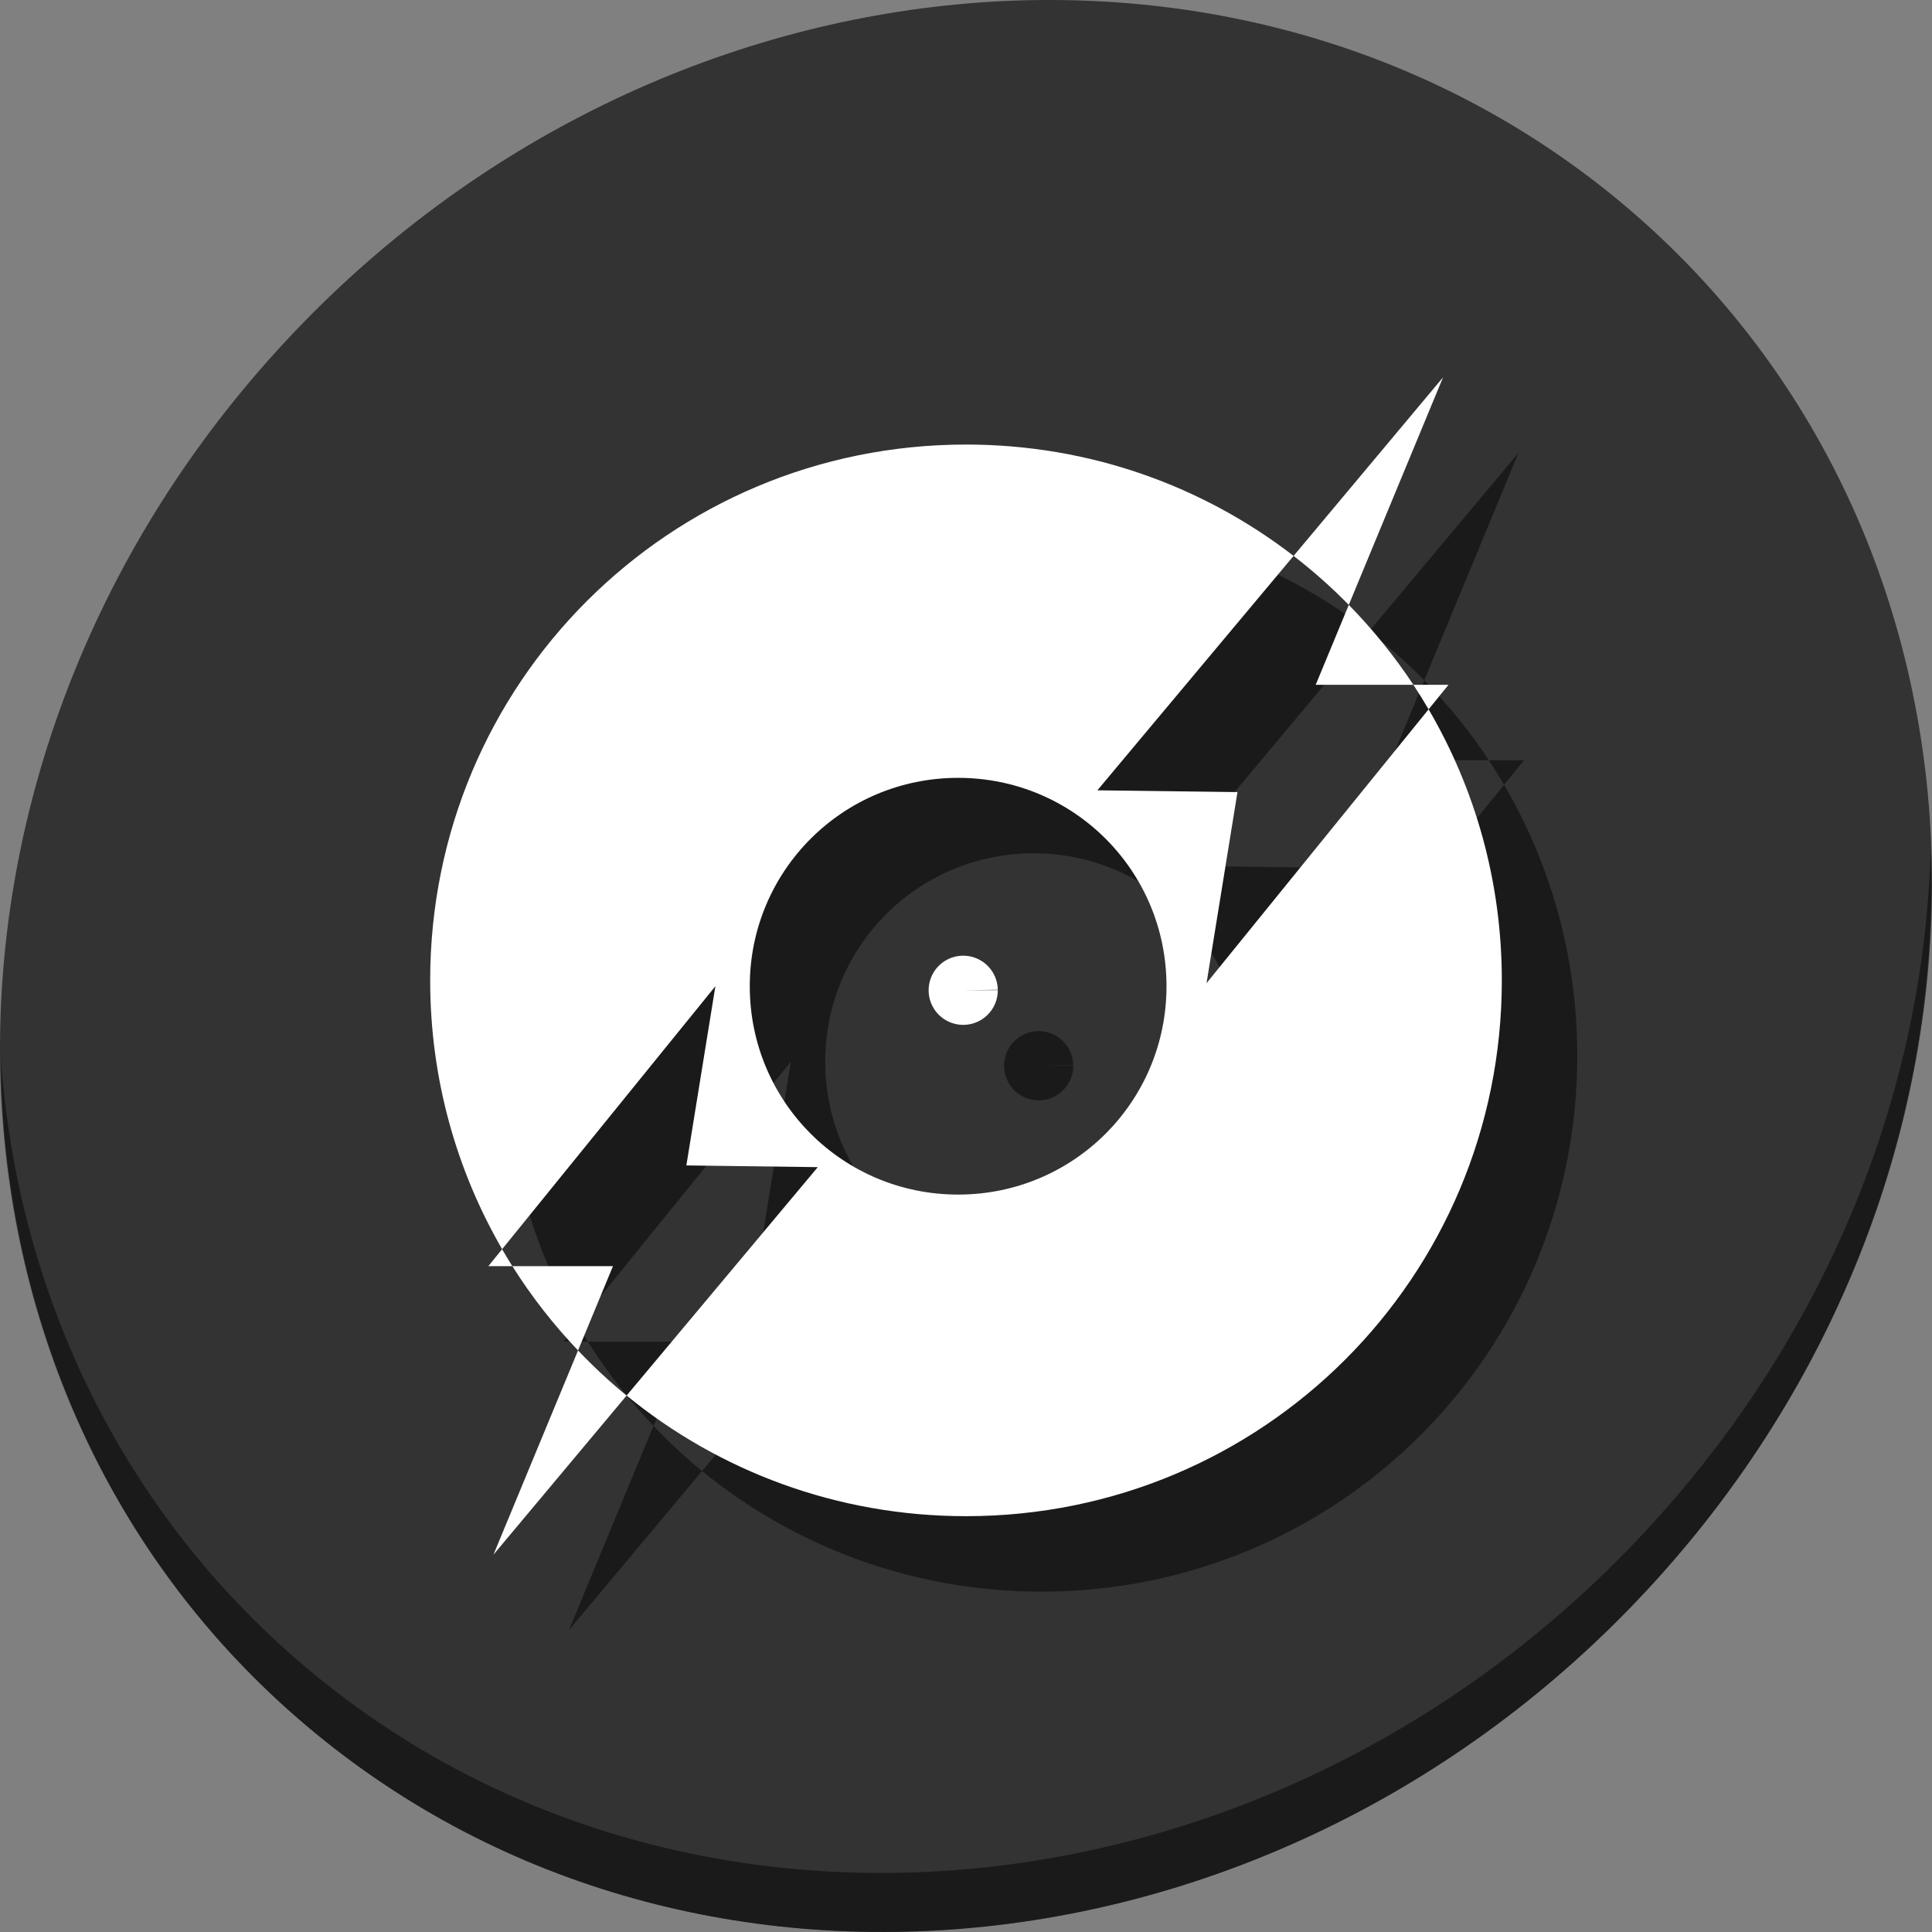 <?xml version="1.0" encoding="UTF-8" standalone="no"?>
<!-- Created with Inkscape (http://www.inkscape.org/) -->

<svg
   xmlns:dc="http://purl.org/dc/elements/1.1/"
   xmlns:cc="http://creativecommons.org/ns#"
   xmlns:rdf="http://www.w3.org/1999/02/22-rdf-syntax-ns#"
   xmlns:svg="http://www.w3.org/2000/svg"
   xmlns="http://www.w3.org/2000/svg"
   xmlns:sodipodi="http://sodipodi.sourceforge.net/DTD/sodipodi-0.dtd"
   xmlns:inkscape="http://www.inkscape.org/namespaces/inkscape"
   width="512"
   height="512"
   id="svg2"
   version="1.1"
   inkscape:version="0.92.3 (2405546, 2018-03-11)"
   viewBox="0 0 144.498 144.498"
   sodipodi:docname="idjc.svg">
  <rect x="0" y="0" width="144.498" height="144.498" fill="#808080" stroke="none"/>
  <defs
     id="defs4">
    <linearGradient
       id="_Linear1"
       x1="0"
       y1="0"
       x2="1"
       y2="0"
       gradientUnits="userSpaceOnUse"
       gradientTransform="matrix(1.315,-4.398,3.723,1.522,-19.576,399.924)">
      <stop
         offset="0"
         style="stop-color:#ff9700;stop-opacity:1"
         id="stop36" />
      <stop
         offset="0.53"
         style="stop-color:#f48e00;stop-opacity:1"
         id="stop38" />
      <stop
         offset="1"
         style="stop-color:#ce6e00;stop-opacity:1"
         id="stop40" />
    </linearGradient>
  </defs>
  <sodipodi:namedview
     id="base"
     pagecolor="#ffffff"
     bordercolor="#666666"
     borderopacity="1.0"
     inkscape:pageopacity="0"
     inkscape:pageshadow="2"
     inkscape:zoom="0.55626454"
     inkscape:cx="310.12973"
     inkscape:cy="154.42353"
     inkscape:document-units="px"
     inkscape:current-layer="layer1"
     showgrid="false"
     inkscape:showpageshadow="false"
     borderlayer="true"
     units="px"
     fit-margin-top="0"
     fit-margin-left="0"
     fit-margin-right="0"
     fit-margin-bottom="0"
     showguides="false"
     inkscape:window-width="1366"
     inkscape:window-height="720"
     inkscape:window-x="0"
     inkscape:window-y="23"
     inkscape:window-maximized="1">
    <sodipodi:guide
       position="-6.6748425e-06,48"
       orientation="48,0"
       id="guide4120"
       inkscape:locked="false" />
    <sodipodi:guide
       position="-6.6748425e-06,2.2810037e-05"
       orientation="0,48"
       id="guide4122"
       inkscape:locked="false" />
    <sodipodi:guide
       position="48,2.2810037e-05"
       orientation="-48,0"
       id="guide4124"
       inkscape:locked="false" />
    <sodipodi:guide
       position="48,48"
       orientation="0,-48"
       id="guide4126"
       inkscape:locked="false" />
    <sodipodi:guide
       position="4,44"
       orientation="40,0"
       id="guide4138"
       inkscape:locked="false" />
    <sodipodi:guide
       position="4,4"
       orientation="0,40"
       id="guide4140"
       inkscape:locked="false" />
    <sodipodi:guide
       position="44,4"
       orientation="-40,0"
       id="guide4142"
       inkscape:locked="false" />
    <sodipodi:guide
       position="44,44"
       orientation="0,-40"
       id="guide4144"
       inkscape:locked="false" />
    <sodipodi:guide
       position="7,48"
       orientation="40,0"
       id="guide4148"
       inkscape:locked="false" />
    <sodipodi:guide
       position="7,8"
       orientation="0,34"
       id="guide4150"
       inkscape:locked="false" />
    <sodipodi:guide
       position="41,8"
       orientation="-40,0"
       id="guide4152"
       inkscape:locked="false" />
    <sodipodi:guide
       position="41,48"
       orientation="0,-34"
       id="guide4154"
       inkscape:locked="false" />
    <sodipodi:guide
       position="15,33"
       orientation="18,0"
       id="guide4158"
       inkscape:locked="false" />
    <sodipodi:guide
       position="15,15"
       orientation="0,18"
       id="guide4160"
       inkscape:locked="false" />
    <sodipodi:guide
       position="33,15"
       orientation="-18,0"
       id="guide4162"
       inkscape:locked="false" />
    <sodipodi:guide
       position="33,33"
       orientation="0,-18"
       id="guide4164"
       inkscape:locked="false" />
    <sodipodi:guide
       position="2,44"
       orientation="40,0"
       id="guide3279"
       inkscape:locked="false" />
    <sodipodi:guide
       position="2,4"
       orientation="0,44"
       id="guide3281"
       inkscape:locked="false" />
    <sodipodi:guide
       position="46,4"
       orientation="-40,0"
       id="guide3283"
       inkscape:locked="false" />
    <sodipodi:guide
       position="46,44"
       orientation="0,-44"
       id="guide3285"
       inkscape:locked="false" />
  </sodipodi:namedview>
  <g
     inkscape:label="Capa 1"
     inkscape:groupmode="layer"
     id="layer1"
     transform="translate(38.119,-266.894)">
    <g
       id="g924">
      <path
         style="fill:#333333;fill-opacity:1;stroke-width:3.135"
         inkscape:connector-curvature="0"
         d="m 84.059,282.832 c 28.841,24.998 29.867,70.471 2.291,101.571 C 58.773,415.504 13.042,420.451 -15.799,395.453 -44.64,370.456 -45.666,324.983 -18.09,293.882 9.486,262.781 55.217,257.834 84.059,282.832 Z"
         id="path27" />
      <path
         style="opacity:1;fill:#000000;fill-opacity:0.49;stroke-width:3.135"
         inkscape:connector-curvature="0"
         d="m 106.276,330.367 c -0.438,17.304 -7.101,35.039 -20.028,49.619 -27.576,31.101 -73.307,36.048 -102.148,11.05 -13.518,-11.717 -20.949,-27.925 -22.163,-45.055 0.171,18.727 7.598,36.76 22.263,49.471 28.841,24.998 74.575,20.048 102.148,-11.05 14.028,-15.821 20.604,-35.36 19.929,-54.035 z"
         id="path51" />
      <g
         style="fill:#000000;fill-opacity:0.49"
         transform="translate(5.644,5.644)"
         id="g105">
        <path
           inkscape:connector-curvature="0"
           id="path97"
           d="m 34.13,300.143 c -22.202,0 -40.075,17.874 -40.075,40.075 0,7.34 1.963,14.2 5.381,20.104 l 15.95,-19.668 -2.171,13.405 9.83,0.128 -14.299,17.083 c 6.903,5.642 15.733,9.022 25.384,9.022 22.202,0 40.075,-17.874 40.075,-40.075 0,-7.409 -1.999,-14.33 -5.476,-20.271 l -16.609,20.48 2.314,-14.288 -10.478,-0.135 14.674,-17.533 c -6.766,-5.221 -15.255,-8.328 -24.501,-8.328 z m 28.63,11.992 -2.475,5.976 h 7.305 c -1.418,-2.147 -3.036,-4.147 -4.83,-5.976 z m -29.218,12.936 c 8.634,0 15.584,6.95 15.584,15.584 0,8.634 -6.95,15.584 -15.584,15.584 -8.634,0 -15.584,-6.95 -15.584,-15.584 0,-8.634 6.95,-15.584 15.584,-15.584 z M 0.201,361.593 c 1.427,2.266 3.074,4.376 4.913,6.304 l 2.611,-6.304 z"
           style="fill:#000000;fill-opacity:0.49;stroke:none;stroke-width:2.591" />
        <path
           inkscape:connector-curvature="0"
           id="path99"
           d="m -0.565,360.323 -1.03,1.271 h 1.795 c -0.263,-0.418 -0.517,-0.842 -0.766,-1.271 z m 5.679,7.575 -6.326,15.272 9.958,-11.898 c -1.281,-1.047 -2.491,-2.178 -3.632,-3.374 z"
           style="fill:#000000;fill-opacity:0.49;fill-rule:evenodd;stroke:none;stroke-width:0.677px;stroke-linecap:butt;stroke-linejoin:miter;stroke-opacity:1" />
        <path
           inkscape:connector-curvature="0"
           id="path101"
           d="m 69.809,295.116 -11.179,13.355 c 1.46,1.126 2.84,2.35 4.129,3.664 z m -2.22,22.995 c 0.397,0.6 0.775,1.214 1.14,1.836 l 1.489,-1.836 z"
           style="fill:#000000;fill-opacity:0.49;fill-rule:evenodd;stroke:none;stroke-width:0.677px;stroke-linecap:butt;stroke-linejoin:miter;stroke-opacity:1" />
        <path
           d="m 36.508,340.947 a 2.586,2.586 0 0 1 -2.567,2.598 2.586,2.586 0 0 1 -2.605,-2.56 2.586,2.586 0 0 1 2.552,-2.612 2.586,2.586 0 0 1 2.619,2.545 l -2.586,0.041 z"
           sodipodi:end="6.2672679"
           sodipodi:start="6.2786824"
           sodipodi:ry="2.5859833"
           sodipodi:rx="2.5859833"
           sodipodi:cy="340.95905"
           sodipodi:cx="33.921768"
           sodipodi:type="arc"
           id="path103"
           style="fill:#000000;fill-opacity:0.49;stroke:none;stroke-width:2.399;stroke-miterlimit:4;stroke-dasharray:none;stroke-opacity:1" />
      </g>
      <g
         id="g95">
        <path
           style="fill:#ffffff;fill-opacity:1;stroke:none;stroke-width:2.591"
           d="m 34.13,300.143 c -22.202,0 -40.075,17.874 -40.075,40.075 0,7.34 1.963,14.2 5.381,20.104 l 15.95,-19.668 -2.171,13.405 9.83,0.128 -14.299,17.083 c 6.903,5.642 15.733,9.022 25.384,9.022 22.202,0 40.075,-17.874 40.075,-40.075 0,-7.409 -1.999,-14.33 -5.476,-20.271 l -16.609,20.48 2.314,-14.288 -10.478,-0.135 14.674,-17.533 c -6.766,-5.221 -15.255,-8.328 -24.501,-8.328 z m 28.63,11.992 -2.475,5.976 h 7.305 c -1.418,-2.147 -3.036,-4.147 -4.83,-5.976 z m -29.218,12.936 c 8.634,0 15.584,6.95 15.584,15.584 0,8.634 -6.95,15.584 -15.584,15.584 -8.634,0 -15.584,-6.95 -15.584,-15.584 0,-8.634 6.95,-15.584 15.584,-15.584 z M 0.201,361.593 c 1.427,2.266 3.074,4.376 4.913,6.304 l 2.611,-6.304 z"
           id="rect4120"
           inkscape:connector-curvature="0" />
        <path
           style="fill:#ffffff;fill-opacity:1;fill-rule:evenodd;stroke:none;stroke-width:0.677px;stroke-linecap:butt;stroke-linejoin:miter;stroke-opacity:1"
           d="m -0.565,360.323 -1.03,1.271 h 1.795 c -0.263,-0.418 -0.517,-0.842 -0.766,-1.271 z m 5.679,7.575 -6.326,15.272 9.958,-11.898 c -1.281,-1.047 -2.491,-2.178 -3.632,-3.374 z"
           id="path4194"
           inkscape:connector-curvature="0" />
        <path
           style="fill:#ffffff;fill-opacity:1;fill-rule:evenodd;stroke:none;stroke-width:0.677px;stroke-linecap:butt;stroke-linejoin:miter;stroke-opacity:1"
           d="m 69.809,295.116 -11.179,13.355 c 1.46,1.126 2.84,2.35 4.129,3.664 z m -2.22,22.995 c 0.397,0.6 0.775,1.214 1.14,1.836 l 1.489,-1.836 z"
           id="path4194-6"
           inkscape:connector-curvature="0" />
        <path
           style="fill:#ffffff;fill-opacity:1;stroke:none;stroke-width:2.399;stroke-miterlimit:4;stroke-dasharray:none;stroke-opacity:1"
           id="path4212"
           sodipodi:type="arc"
           sodipodi:cx="33.921768"
           sodipodi:cy="340.95905"
           sodipodi:rx="2.5859833"
           sodipodi:ry="2.5859833"
           sodipodi:start="6.2786824"
           sodipodi:end="6.2672679"
           d="m 36.508,340.947 a 2.586,2.586 0 0 1 -2.567,2.598 2.586,2.586 0 0 1 -2.605,-2.56 2.586,2.586 0 0 1 2.552,-2.612 2.586,2.586 0 0 1 2.619,2.545 l -2.586,0.041 z" />
      </g>
    </g>
  </g>
</svg>
